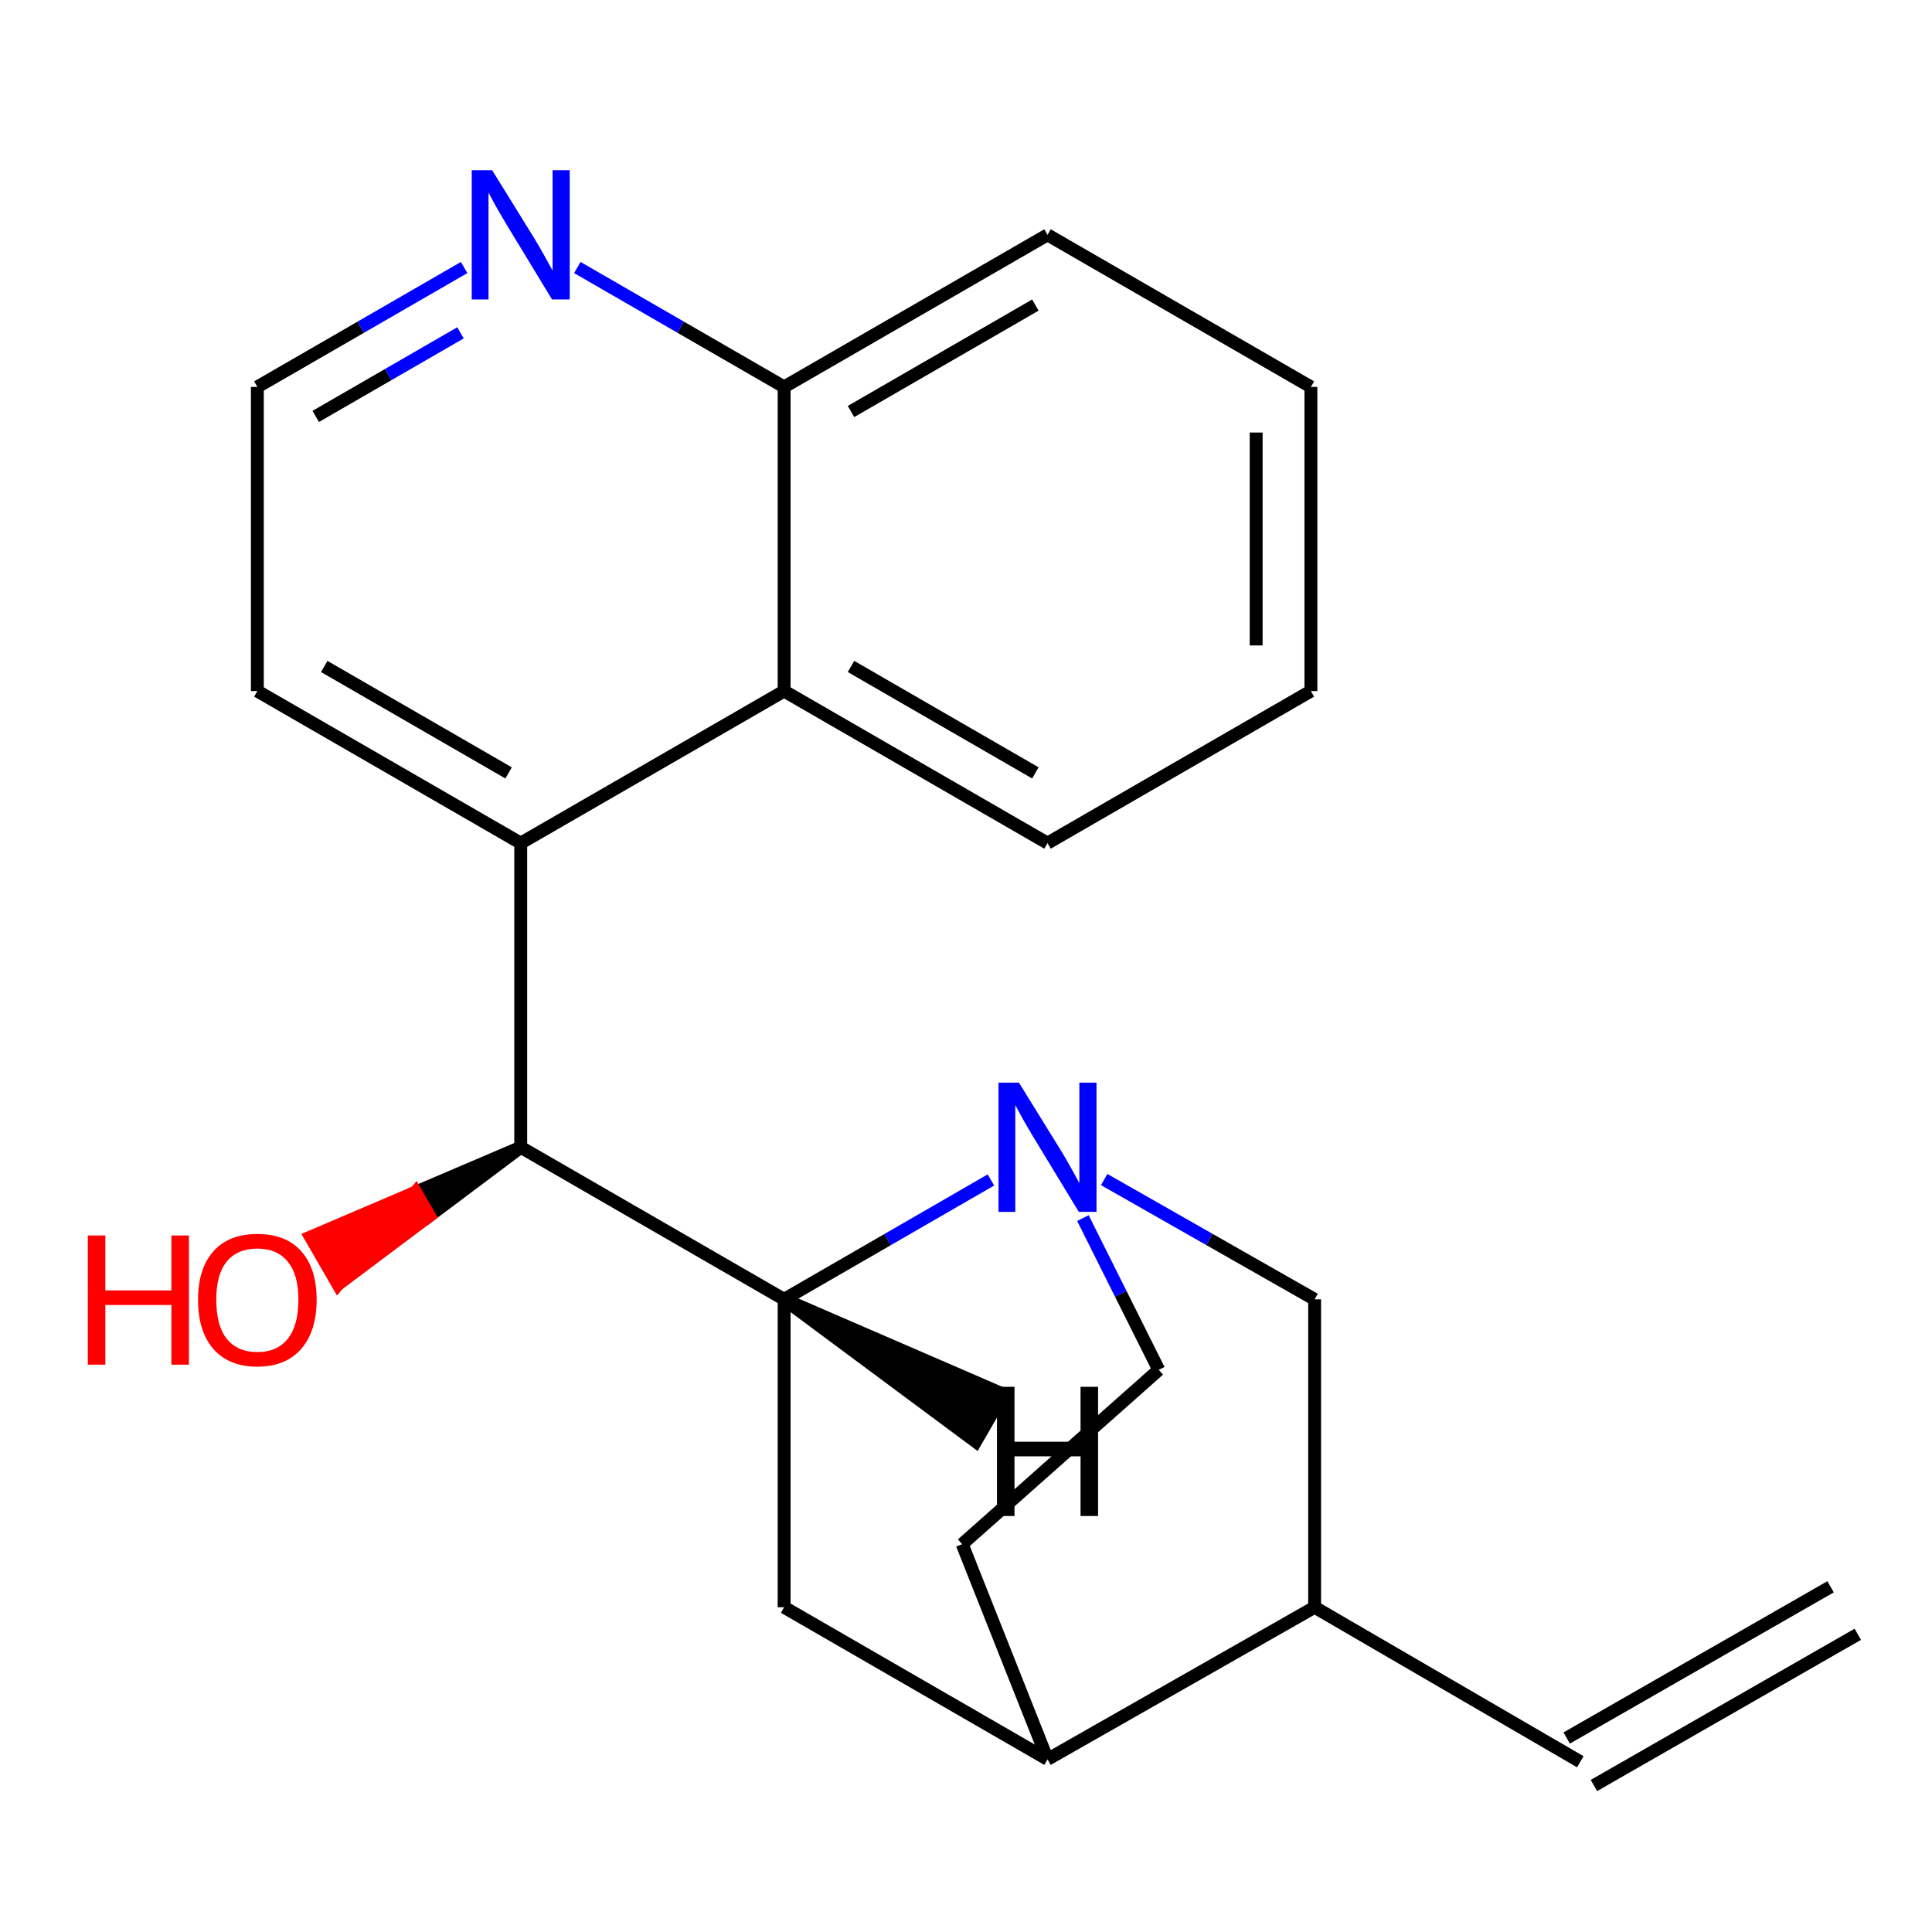 <?xml version='1.0' encoding='iso-8859-1'?>
<svg version='1.1' baseProfile='full'
              xmlns='http://www.w3.org/2000/svg'
                      xmlns:rdkit='http://www.rdkit.org/xml'
                      xmlns:xlink='http://www.w3.org/1999/xlink'
                  xml:space='preserve'
width='300px' height='300px' viewBox='0 0 300 300'>
<!-- END OF HEADER -->
<rect style='opacity:1.0;fill:#FFFFFF;stroke:none' width='300' height='300' x='0' y='0'> </rect>
<path class='bond-0' d='M 284.25,246.396 L 243.276,269.877' style='fill:none;fill-rule:evenodd;stroke:#000000;stroke-width:2.0px;stroke-linecap:butt;stroke-linejoin:miter;stroke-opacity:1' />
<path class='bond-0' d='M 288.477,253.772 L 247.503,277.253' style='fill:none;fill-rule:evenodd;stroke:#000000;stroke-width:2.0px;stroke-linecap:butt;stroke-linejoin:miter;stroke-opacity:1' />
<path class='bond-1' d='M 245.389,273.565 L 204.132,249.574' style='fill:none;fill-rule:evenodd;stroke:#000000;stroke-width:2.0px;stroke-linecap:butt;stroke-linejoin:miter;stroke-opacity:1' />
<path class='bond-2' d='M 204.132,249.574 L 204.132,201.761' style='fill:none;fill-rule:evenodd;stroke:#000000;stroke-width:2.0px;stroke-linecap:butt;stroke-linejoin:miter;stroke-opacity:1' />
<path class='bond-21' d='M 204.132,249.574 L 162.657,273.187' style='fill:none;fill-rule:evenodd;stroke:#000000;stroke-width:2.0px;stroke-linecap:butt;stroke-linejoin:miter;stroke-opacity:1' />
<path class='bond-3' d='M 204.132,201.761 L 187.795,192.46' style='fill:none;fill-rule:evenodd;stroke:#000000;stroke-width:2.0px;stroke-linecap:butt;stroke-linejoin:miter;stroke-opacity:1' />
<path class='bond-3' d='M 187.795,192.46 L 171.458,183.158' style='fill:none;fill-rule:evenodd;stroke:#0000FF;stroke-width:2.0px;stroke-linecap:butt;stroke-linejoin:miter;stroke-opacity:1' />
<path class='bond-4' d='M 168.154,189.144 L 174.043,200.926' style='fill:none;fill-rule:evenodd;stroke:#0000FF;stroke-width:2.0px;stroke-linecap:butt;stroke-linejoin:miter;stroke-opacity:1' />
<path class='bond-4' d='M 174.043,200.926 L 179.933,212.708' style='fill:none;fill-rule:evenodd;stroke:#000000;stroke-width:2.0px;stroke-linecap:butt;stroke-linejoin:miter;stroke-opacity:1' />
<path class='bond-23' d='M 153.868,183.222 L 137.813,192.491' style='fill:none;fill-rule:evenodd;stroke:#0000FF;stroke-width:2.0px;stroke-linecap:butt;stroke-linejoin:miter;stroke-opacity:1' />
<path class='bond-23' d='M 137.813,192.491 L 121.758,201.761' style='fill:none;fill-rule:evenodd;stroke:#000000;stroke-width:2.0px;stroke-linecap:butt;stroke-linejoin:miter;stroke-opacity:1' />
<path class='bond-5' d='M 179.933,212.708 L 149.405,239.779' style='fill:none;fill-rule:evenodd;stroke:#000000;stroke-width:2.0px;stroke-linecap:butt;stroke-linejoin:miter;stroke-opacity:1' />
<path class='bond-6' d='M 149.405,239.779 L 162.657,273.187' style='fill:none;fill-rule:evenodd;stroke:#000000;stroke-width:2.0px;stroke-linecap:butt;stroke-linejoin:miter;stroke-opacity:1' />
<path class='bond-7' d='M 162.657,273.187 L 121.758,249.574' style='fill:none;fill-rule:evenodd;stroke:#000000;stroke-width:2.0px;stroke-linecap:butt;stroke-linejoin:miter;stroke-opacity:1' />
<path class='bond-8' d='M 121.758,249.574 L 121.758,201.761' style='fill:none;fill-rule:evenodd;stroke:#000000;stroke-width:2.0px;stroke-linecap:butt;stroke-linejoin:miter;stroke-opacity:1' />
<path class='bond-9' d='M 121.758,201.761 L 80.859,178.147' style='fill:none;fill-rule:evenodd;stroke:#000000;stroke-width:2.0px;stroke-linecap:butt;stroke-linejoin:miter;stroke-opacity:1' />
<path class='bond-25' d='M 121.758,201.761 L 151.503,223.842 L 155.754,216.48 Z' style='fill:#000000;fill-rule:evenodd;fill-opacity:1;stroke:#000000;stroke-width:2px;stroke-linecap:butt;stroke-linejoin:miter;stroke-opacity:1;' />
<path class='bond-10' d='M 80.859,178.147 L 64.543,185.114 L 66.668,188.795 Z' style='fill:#000000;fill-rule:evenodd;fill-opacity:1;stroke:#000000;stroke-width:2px;stroke-linecap:butt;stroke-linejoin:miter;stroke-opacity:1;' />
<path class='bond-10' d='M 64.543,185.114 L 52.476,199.443 L 48.225,192.081 Z' style='fill:#FF0000;fill-rule:evenodd;fill-opacity:1;stroke:#FF0000;stroke-width:2px;stroke-linecap:butt;stroke-linejoin:miter;stroke-opacity:1;' />
<path class='bond-10' d='M 64.543,185.114 L 66.668,188.795 L 52.476,199.443 Z' style='fill:#FF0000;fill-rule:evenodd;fill-opacity:1;stroke:#FF0000;stroke-width:2px;stroke-linecap:butt;stroke-linejoin:miter;stroke-opacity:1;' />
<path class='bond-11' d='M 80.859,178.147 L 80.859,130.92' style='fill:none;fill-rule:evenodd;stroke:#000000;stroke-width:2.0px;stroke-linecap:butt;stroke-linejoin:miter;stroke-opacity:1' />
<path class='bond-12' d='M 80.859,130.92 L 39.961,107.307' style='fill:none;fill-rule:evenodd;stroke:#000000;stroke-width:2.0px;stroke-linecap:butt;stroke-linejoin:miter;stroke-opacity:1' />
<path class='bond-12' d='M 78.975,120.016 L 50.346,103.487' style='fill:none;fill-rule:evenodd;stroke:#000000;stroke-width:2.0px;stroke-linecap:butt;stroke-linejoin:miter;stroke-opacity:1' />
<path class='bond-22' d='M 80.859,130.92 L 121.758,107.307' style='fill:none;fill-rule:evenodd;stroke:#000000;stroke-width:2.0px;stroke-linecap:butt;stroke-linejoin:miter;stroke-opacity:1' />
<path class='bond-13' d='M 39.961,107.307 L 39.961,60.08' style='fill:none;fill-rule:evenodd;stroke:#000000;stroke-width:2.0px;stroke-linecap:butt;stroke-linejoin:miter;stroke-opacity:1' />
<path class='bond-14' d='M 39.961,60.08 L 56.016,50.81' style='fill:none;fill-rule:evenodd;stroke:#000000;stroke-width:2.0px;stroke-linecap:butt;stroke-linejoin:miter;stroke-opacity:1' />
<path class='bond-14' d='M 56.016,50.81 L 72.07,41.54' style='fill:none;fill-rule:evenodd;stroke:#0000FF;stroke-width:2.0px;stroke-linecap:butt;stroke-linejoin:miter;stroke-opacity:1' />
<path class='bond-14' d='M 49.028,64.661 L 60.266,58.172' style='fill:none;fill-rule:evenodd;stroke:#000000;stroke-width:2.0px;stroke-linecap:butt;stroke-linejoin:miter;stroke-opacity:1' />
<path class='bond-14' d='M 60.266,58.172 L 71.505,51.683' style='fill:none;fill-rule:evenodd;stroke:#0000FF;stroke-width:2.0px;stroke-linecap:butt;stroke-linejoin:miter;stroke-opacity:1' />
<path class='bond-15' d='M 89.648,41.54 L 105.703,50.81' style='fill:none;fill-rule:evenodd;stroke:#0000FF;stroke-width:2.0px;stroke-linecap:butt;stroke-linejoin:miter;stroke-opacity:1' />
<path class='bond-15' d='M 105.703,50.81 L 121.758,60.08' style='fill:none;fill-rule:evenodd;stroke:#000000;stroke-width:2.0px;stroke-linecap:butt;stroke-linejoin:miter;stroke-opacity:1' />
<path class='bond-16' d='M 121.758,60.08 L 162.657,36.466' style='fill:none;fill-rule:evenodd;stroke:#000000;stroke-width:2.0px;stroke-linecap:butt;stroke-linejoin:miter;stroke-opacity:1' />
<path class='bond-16' d='M 132.144,63.899 L 160.773,47.37' style='fill:none;fill-rule:evenodd;stroke:#000000;stroke-width:2.0px;stroke-linecap:butt;stroke-linejoin:miter;stroke-opacity:1' />
<path class='bond-24' d='M 121.758,60.08 L 121.758,107.307' style='fill:none;fill-rule:evenodd;stroke:#000000;stroke-width:2.0px;stroke-linecap:butt;stroke-linejoin:miter;stroke-opacity:1' />
<path class='bond-17' d='M 162.657,36.466 L 203.556,60.08' style='fill:none;fill-rule:evenodd;stroke:#000000;stroke-width:2.0px;stroke-linecap:butt;stroke-linejoin:miter;stroke-opacity:1' />
<path class='bond-18' d='M 203.556,60.08 L 203.556,107.307' style='fill:none;fill-rule:evenodd;stroke:#000000;stroke-width:2.0px;stroke-linecap:butt;stroke-linejoin:miter;stroke-opacity:1' />
<path class='bond-18' d='M 195.055,67.164 L 195.055,100.223' style='fill:none;fill-rule:evenodd;stroke:#000000;stroke-width:2.0px;stroke-linecap:butt;stroke-linejoin:miter;stroke-opacity:1' />
<path class='bond-19' d='M 203.556,107.307 L 162.657,130.92' style='fill:none;fill-rule:evenodd;stroke:#000000;stroke-width:2.0px;stroke-linecap:butt;stroke-linejoin:miter;stroke-opacity:1' />
<path class='bond-20' d='M 162.657,130.92 L 121.758,107.307' style='fill:none;fill-rule:evenodd;stroke:#000000;stroke-width:2.0px;stroke-linecap:butt;stroke-linejoin:miter;stroke-opacity:1' />
<path class='bond-20' d='M 160.773,120.016 L 132.144,103.487' style='fill:none;fill-rule:evenodd;stroke:#000000;stroke-width:2.0px;stroke-linecap:butt;stroke-linejoin:miter;stroke-opacity:1' />
<path  class='atom-4' d='M 158.222 168.116
L 164.796 178.742
Q 165.448 179.791, 166.496 181.689
Q 167.545 183.588, 167.602 183.701
L 167.602 168.116
L 170.265 168.116
L 170.265 188.178
L 167.517 188.178
L 160.461 176.561
Q 159.639 175.2, 158.761 173.642
Q 157.911 172.083, 157.656 171.602
L 157.656 188.178
L 155.049 188.178
L 155.049 168.116
L 158.222 168.116
' fill='#0000FF'/>
<path  class='atom-11' d='M 13.636 191.843
L 16.357 191.843
L 16.357 200.372
L 26.614 200.372
L 26.614 191.843
L 29.335 191.843
L 29.335 211.905
L 26.614 211.905
L 26.614 202.639
L 16.357 202.639
L 16.357 211.905
L 13.636 211.905
L 13.636 191.843
' fill='#FF0000'/>
<path  class='atom-11' d='M 30.752 201.818
Q 30.752 197, 33.132 194.309
Q 35.512 191.617, 39.961 191.617
Q 44.41 191.617, 46.79 194.309
Q 49.17 197, 49.17 201.818
Q 49.17 206.691, 46.761 209.468
Q 44.353 212.217, 39.961 212.217
Q 35.54 212.217, 33.132 209.468
Q 30.752 206.72, 30.752 201.818
M 39.961 209.95
Q 43.021 209.95, 44.665 207.91
Q 46.336 205.841, 46.336 201.818
Q 46.336 197.879, 44.665 195.895
Q 43.021 193.883, 39.961 193.883
Q 36.901 193.883, 35.229 195.867
Q 33.585 197.851, 33.585 201.818
Q 33.585 205.87, 35.229 207.91
Q 36.901 209.95, 39.961 209.95
' fill='#FF0000'/>
<path  class='atom-15' d='M 76.425 26.435
L 82.999 37.061
Q 83.651 38.109, 84.699 40.008
Q 85.748 41.907, 85.804 42.02
L 85.804 26.435
L 88.468 26.435
L 88.468 46.497
L 85.719 46.497
L 78.663 34.879
Q 77.842 33.519, 76.963 31.96
Q 76.113 30.402, 75.858 29.92
L 75.858 46.497
L 73.251 46.497
L 73.251 26.435
L 76.425 26.435
' fill='#0000FF'/>
<path  class='atom-22' d='M 154.809 215.343
L 157.529 215.343
L 157.529 223.872
L 167.787 223.872
L 167.787 215.343
L 170.507 215.343
L 170.507 235.405
L 167.787 235.405
L 167.787 226.139
L 157.529 226.139
L 157.529 235.405
L 154.809 235.405
L 154.809 215.343
' fill='#000000'/>
</svg>
